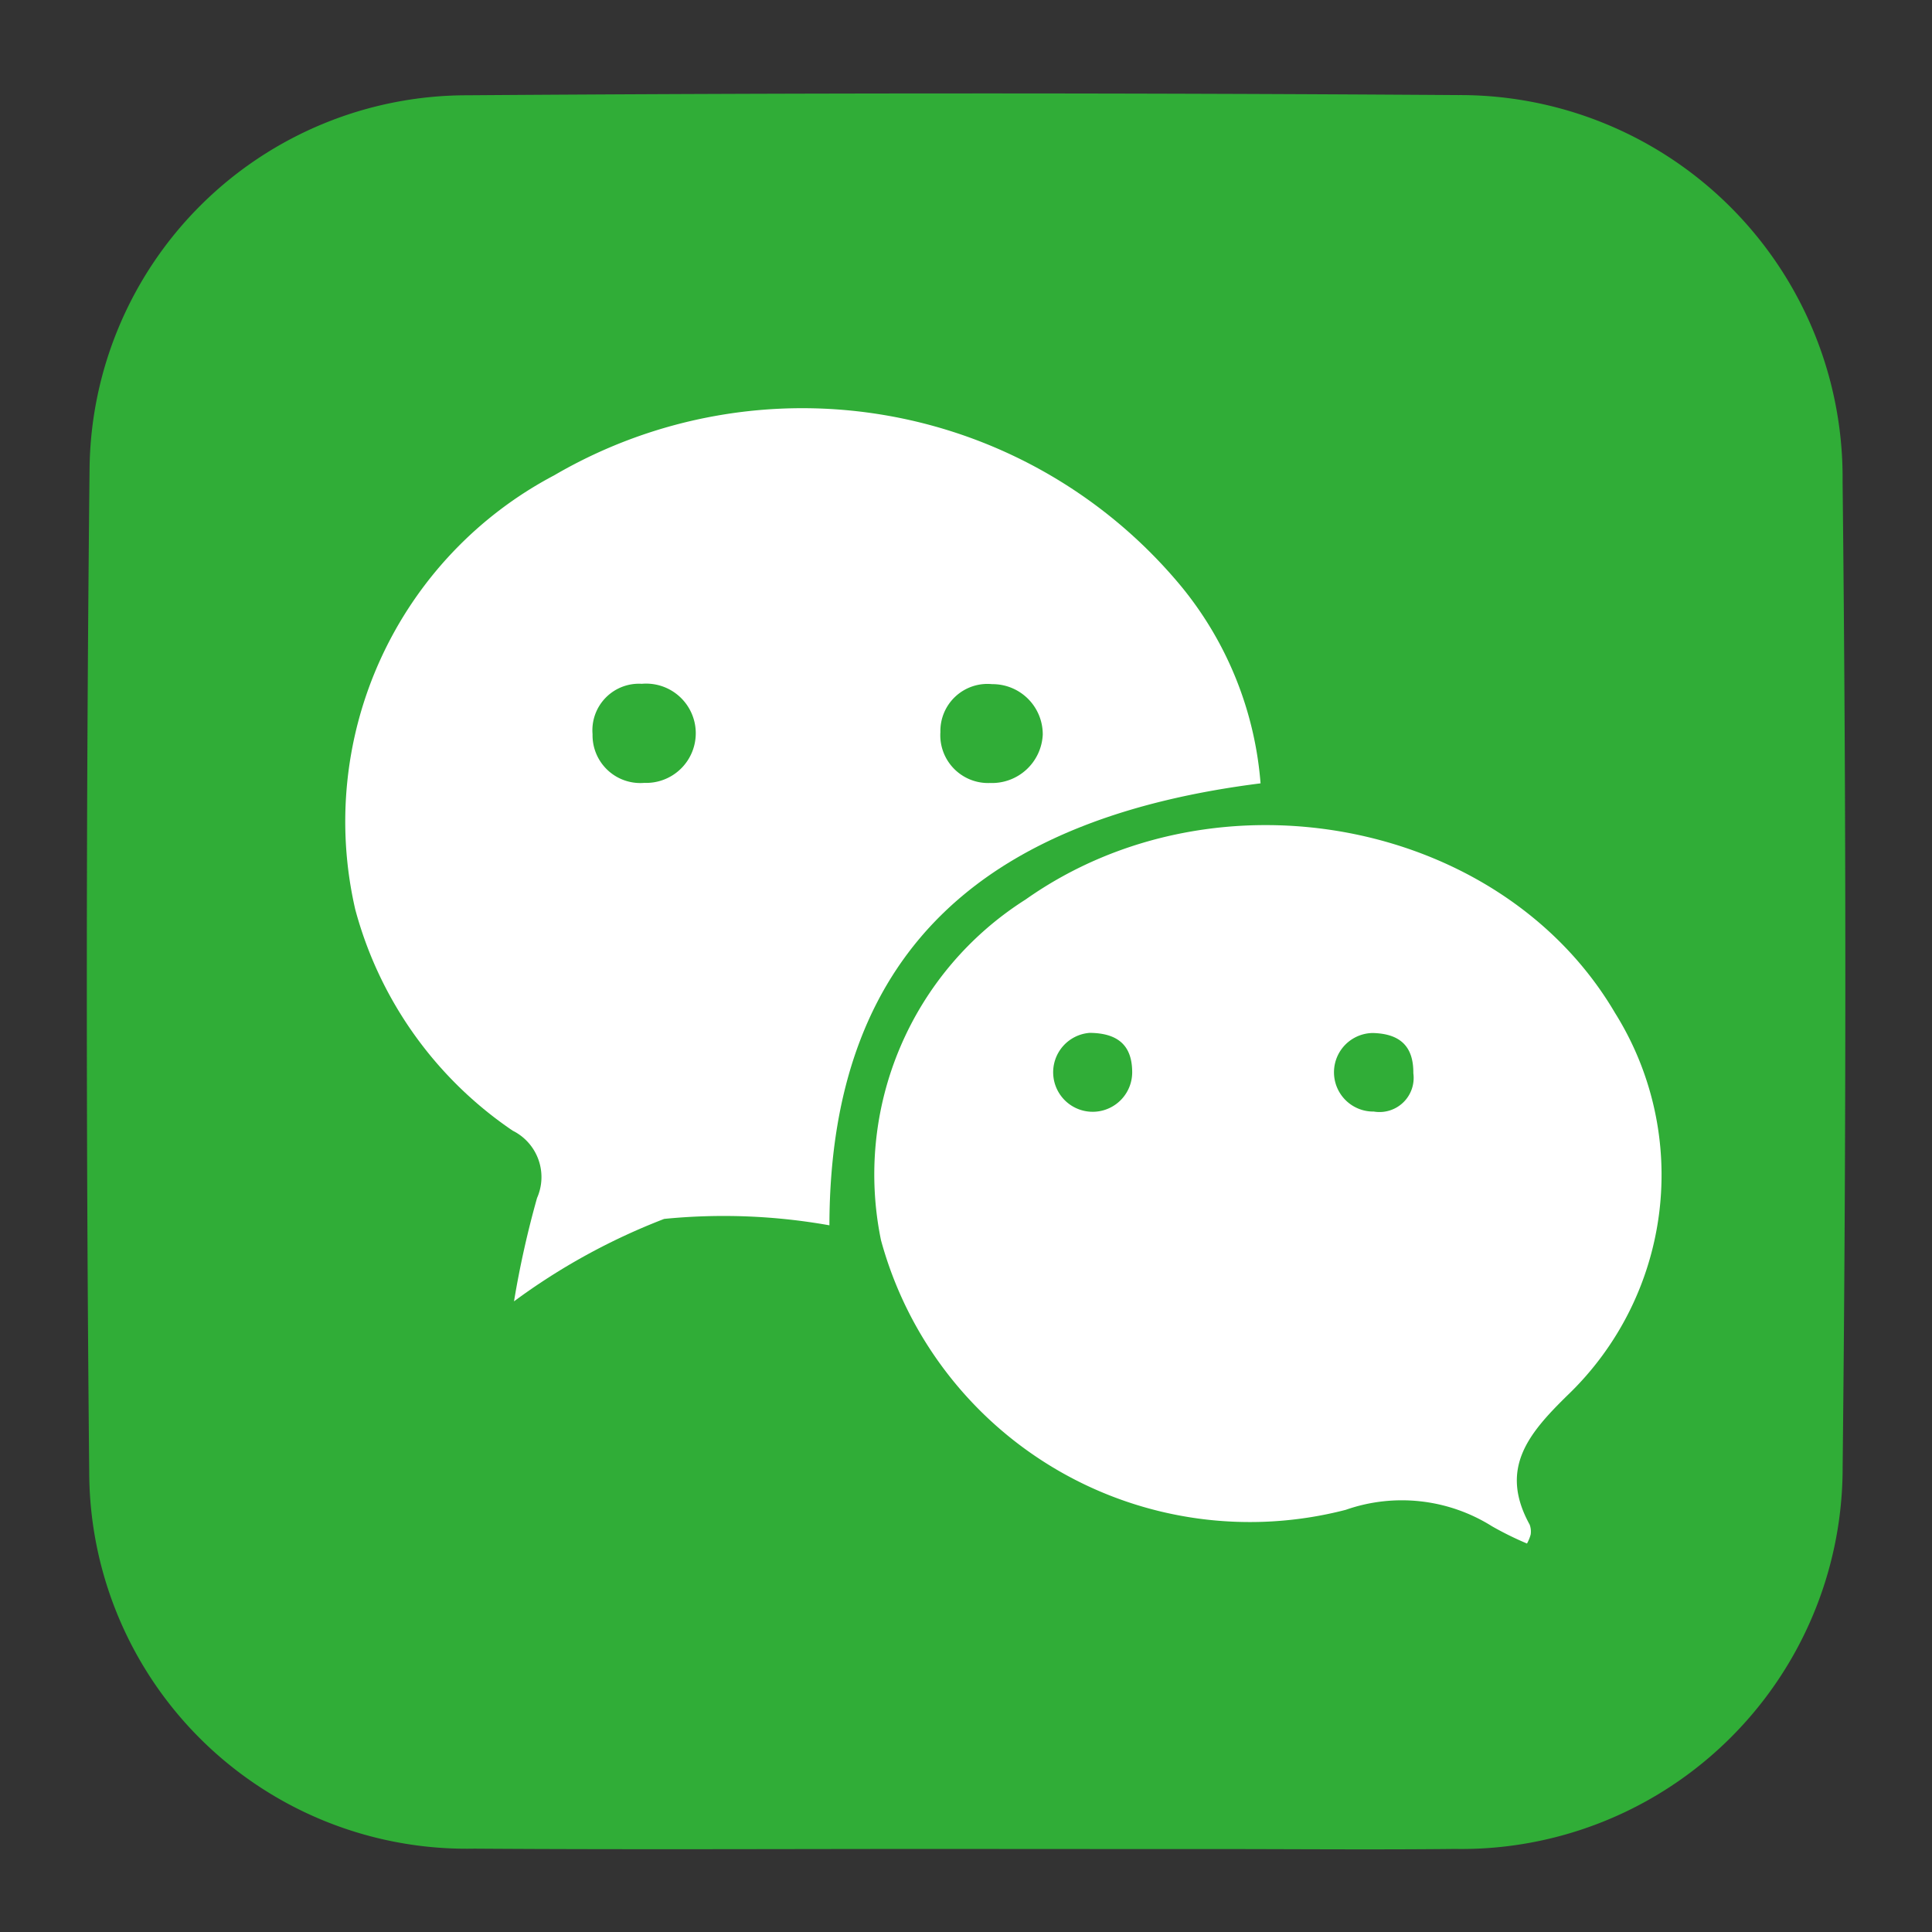 <svg id="Layer_1" data-name="Layer 1" xmlns="http://www.w3.org/2000/svg" viewBox="0 0 39.846 39.846"><rect x="0" y="0" width="39.846" height="39.846" fill="#333333" stroke="none"/><defs><style>.cls-1{fill:#30ad37;}.cls-2{fill:#fff;}</style></defs><title>icons</title><path class="cls-1" d="M19.894,38.133c-3.372-.002-6.743.017-10.114-.006a7.784,7.784,0,0,1-7.94-7.771q-.102-10.338.007-20.678A7.786,7.786,0,0,1,9.631,1.965q10.226-.074,20.453-.004a7.89,7.89,0,0,1,7.918,7.967q.113,10.169.001,20.341a7.864,7.864,0,0,1-7.995,7.864c-1.685.018-3.371.002-5.057.002S21.58,38.135,19.894,38.133Z"/><path class="cls-2" d="M25.998,16.156c-5.391.681-8.881,3.211-8.892,9.115a12.446,12.446,0,0,0-3.408-.132,13.187,13.187,0,0,0-3.097,1.7,19.817,19.817,0,0,1,.475-2.131,1.068,1.068,0,0,0-.501-1.388,8.019,8.019,0,0,1-3.248-4.563A8.071,8.071,0,0,1,11.43,9.803a10.148,10.148,0,0,1,12.944,2.305A7.305,7.305,0,0,1,25.998,16.156Zm-5.59-.008a1.048,1.048,0,0,0,1.098-.998A1.035,1.035,0,0,0,20.462,14.11a.971.971,0,0,0-1.067.989A.986.986,0,0,0,20.408,16.149Zm-7.129-.002a1.024,1.024,0,1,0-.043-2.043.96.96,0,0,0-1.015,1.039A.985.985,0,0,0,13.278,16.147Z"/><path class="cls-2" d="M31.493,31.834a6.733,6.733,0,0,1-.72-.355,3.499,3.499,0,0,0-3.018-.34,7.885,7.885,0,0,1-9.585-5.56,6.712,6.712,0,0,1,2.982-7.027C25.091,15.77,30.965,16.9,33.308,20.89a6.294,6.294,0,0,1-.98,7.887c-.805.789-1.416,1.511-.78,2.667a.41.41,0,0,1,.021.204A.823.823,0,0,1,31.493,31.834ZM22.475,21.302a.815.815,0,1,0,.875.78C23.339,21.541,23.033,21.307,22.475,21.302Zm5.836.003a.81.81,0,0,0,.023,1.62.704.704,0,0,0,.815-.79C29.154,21.606,28.903,21.319,28.311,21.305Z"/></svg>